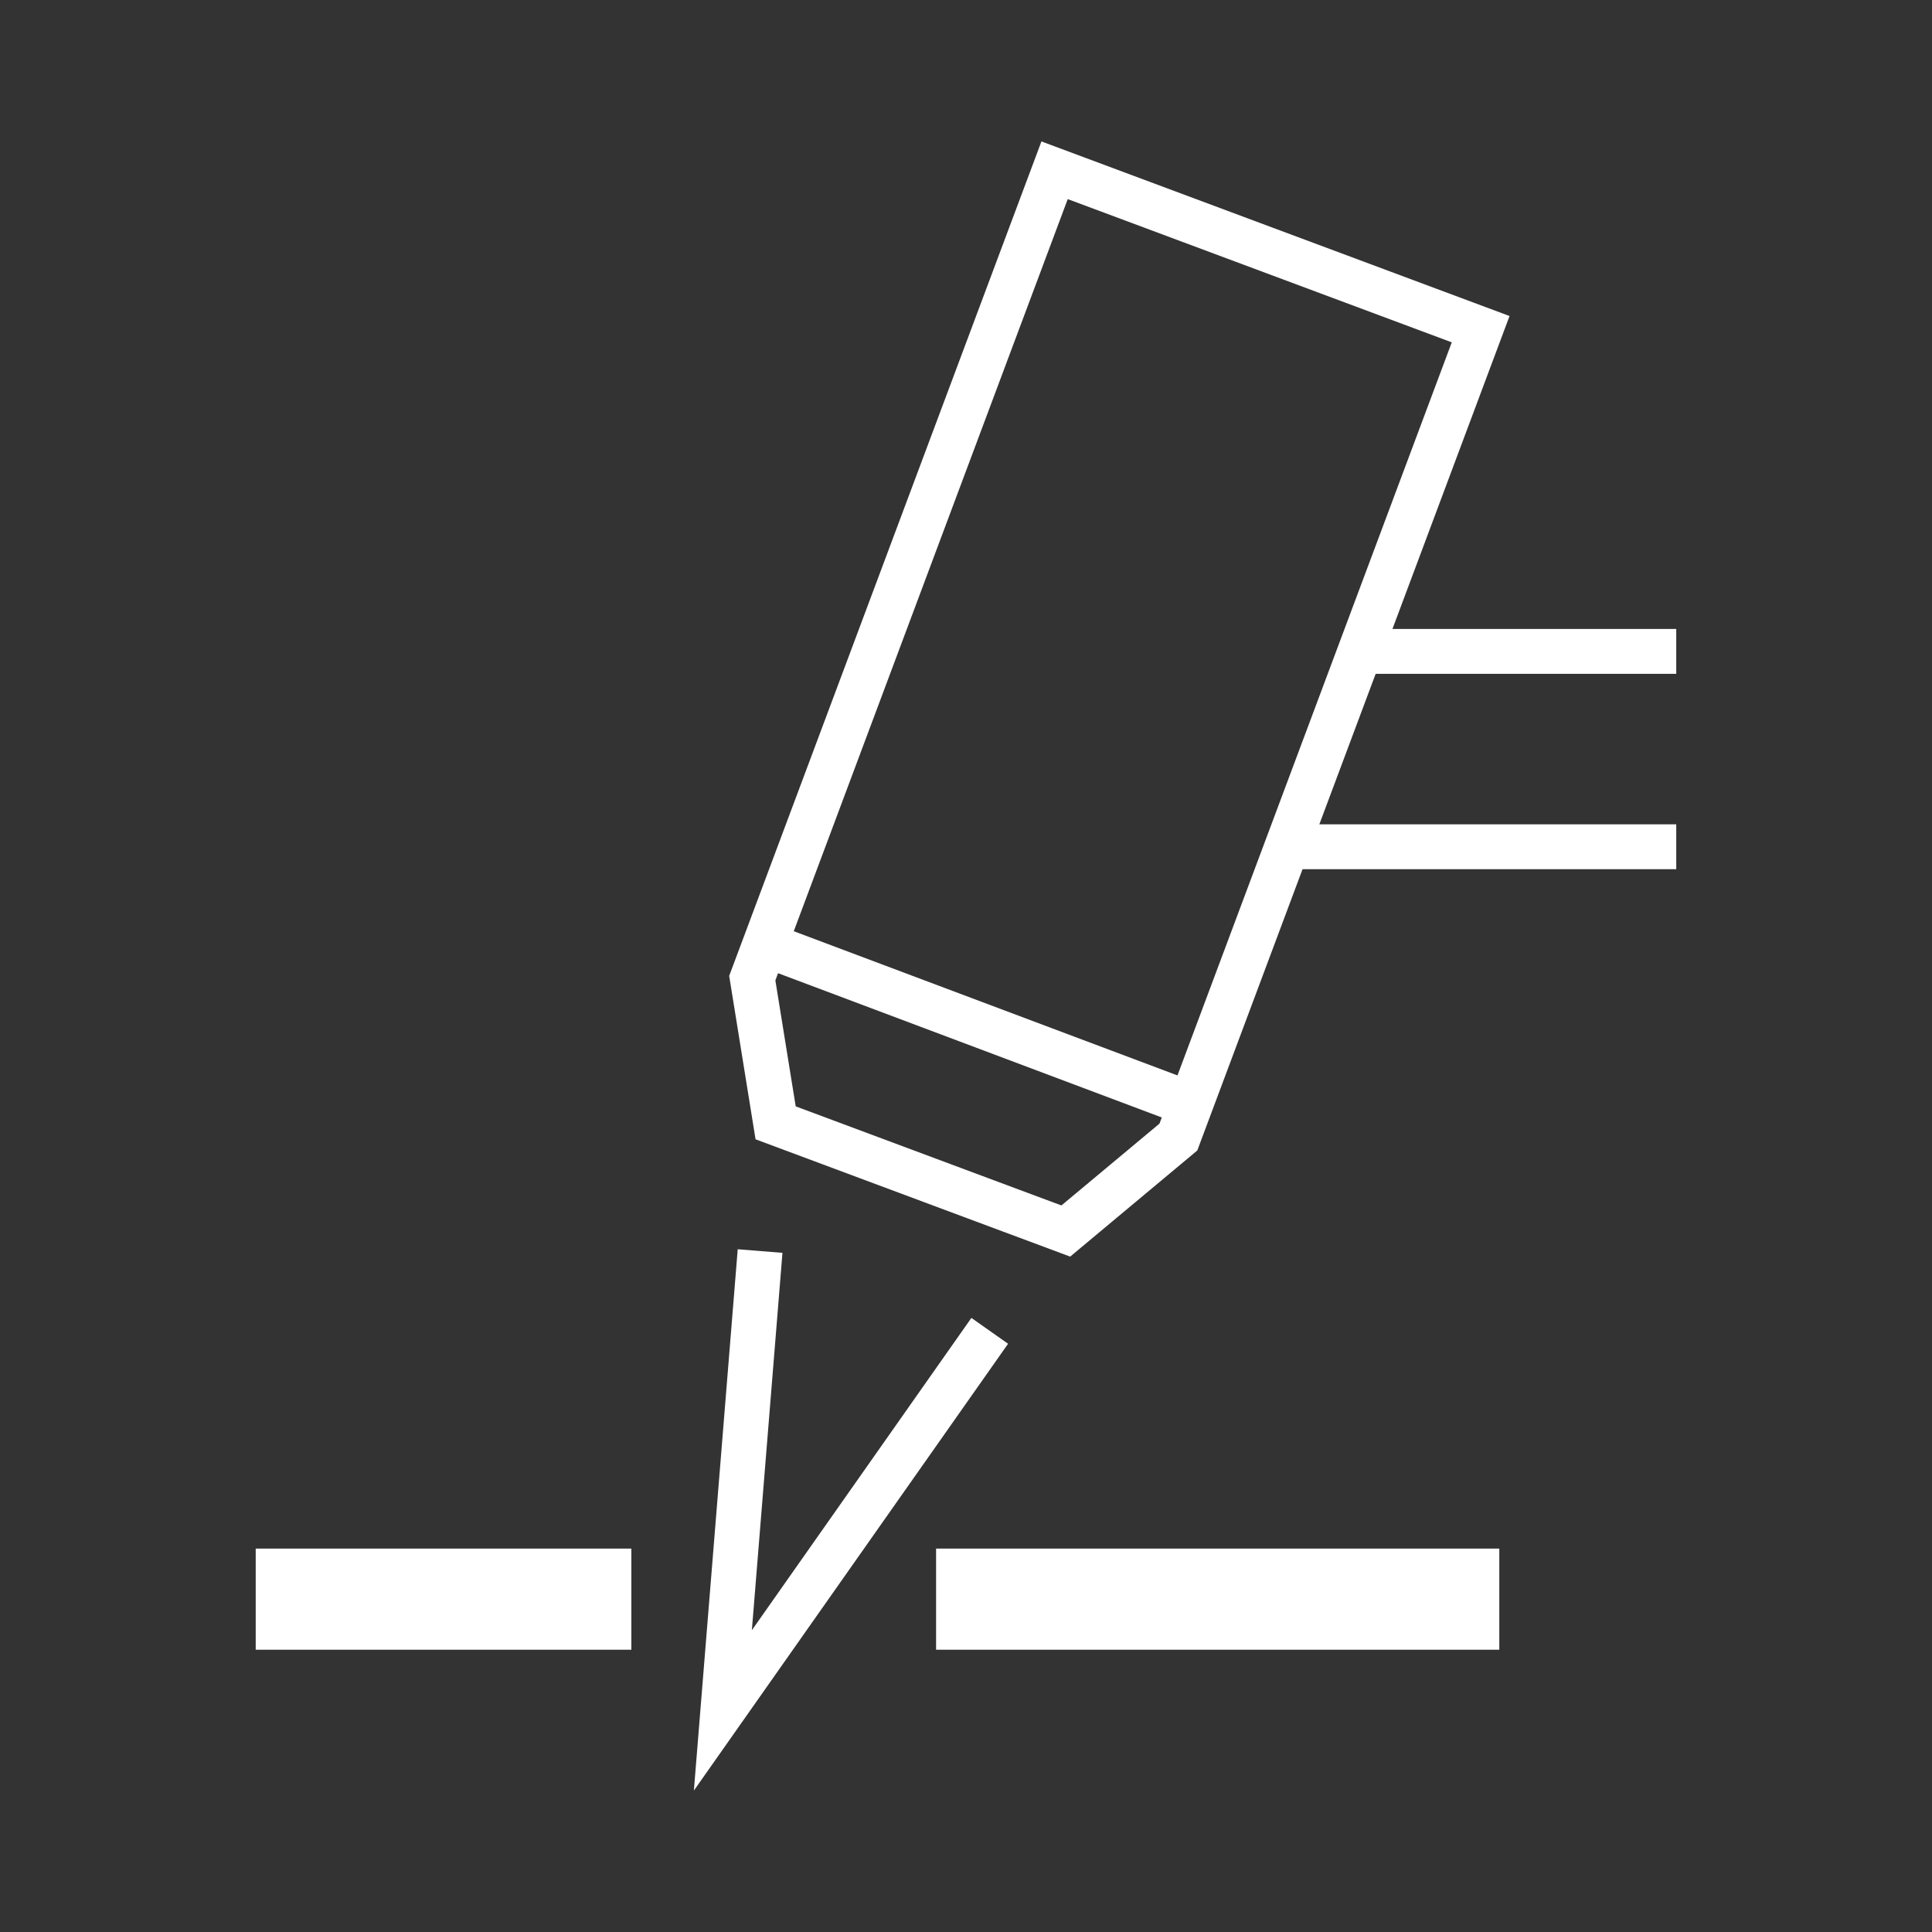 <?xml version="1.0" encoding="UTF-8" standalone="no"?>
<!-- Created with Inkscape (http://www.inkscape.org/) -->

<svg
   width="54.504mm"
   height="54.504mm"
   viewBox="0 0 54.504 54.504"
   version="1.1"
   id="svg23067"
   inkscape:version="1.2.1 (9c6d41e410, 2022-07-14)"
   sodipodi:docname="ISO_7000_-_Ref-No_0479.svg"
   xmlns:inkscape="http://www.inkscape.org/namespaces/inkscape"
   xmlns:sodipodi="http://sodipodi.sourceforge.net/DTD/sodipodi-0.dtd"
   xmlns="http://www.w3.org/2000/svg"
   xmlns:svg="http://www.w3.org/2000/svg">
  <rect x="0" y="0" width="54.504" height="54.504" fill="#333333" stroke="none"/>
  <sodipodi:namedview
     id="namedview23069"
     pagecolor="#505050"
     bordercolor="#eeeeee"
     borderopacity="1"
     inkscape:showpageshadow="0"
     inkscape:pageopacity="0"
     inkscape:pagecheckerboard="0"
     inkscape:deskcolor="#505050"
     inkscape:document-units="mm"
     showgrid="false"
     inkscape:zoom="0.76880612"
     inkscape:cx="247.13643"
     inkscape:cy="215.9192"
     inkscape:window-width="1920"
     inkscape:window-height="1017"
     inkscape:window-x="-8"
     inkscape:window-y="-8"
     inkscape:window-maximized="1"
     inkscape:current-layer="layer1" />
  <defs
     id="defs23064" />
  <g
     inkscape:label="Ebene 1"
     inkscape:groupmode="layer"
     id="layer1"
     transform="translate(-22.994,-91.135)">
    <g
       fill="none"
       id="g50898"
       transform="matrix(0.265,0,0,0.265,23.787,91.929)"
       inkscape:label="2">
    </g>
    <path
       id="path22441"
       style="color:#000000;fill:#ffffff;paint-order:markers stroke fill"
       d="m 52.374,95.125 -8.809,23.541 0.744,4.61 1.885,0.703 1.043,0.389 4.065,1.516 v -5.2e-4 l 1.883,0.702 3.586,-2.994 2.969,-7.935 h 10.543 v -1.266 h -10.069 l 1.589,-4.246 h 8.48 v -1.266 h -8.006 l 3.303,-8.828 z m 0.742,1.627 10.834,4.041 -7.738,20.681 -10.825,-4.068 z m -8.172,21.838 10.825,4.07 -0.065,0.174 -2.766,2.308 -1.195,-0.445 -6.301,-2.35 -0.574,-3.553 z m -1.138,7.788 -1.237,15.271 8.864,-12.605 -1.035,-0.729 -6.193,8.81 0.863,-10.646 z m -13.598,8.445 v 2.853 h 10.597 v -2.853 z m 19.194,0 v 2.853 h 15.889 v -2.853 z"
       inkscape:label="1" />
  </g>
</svg>
